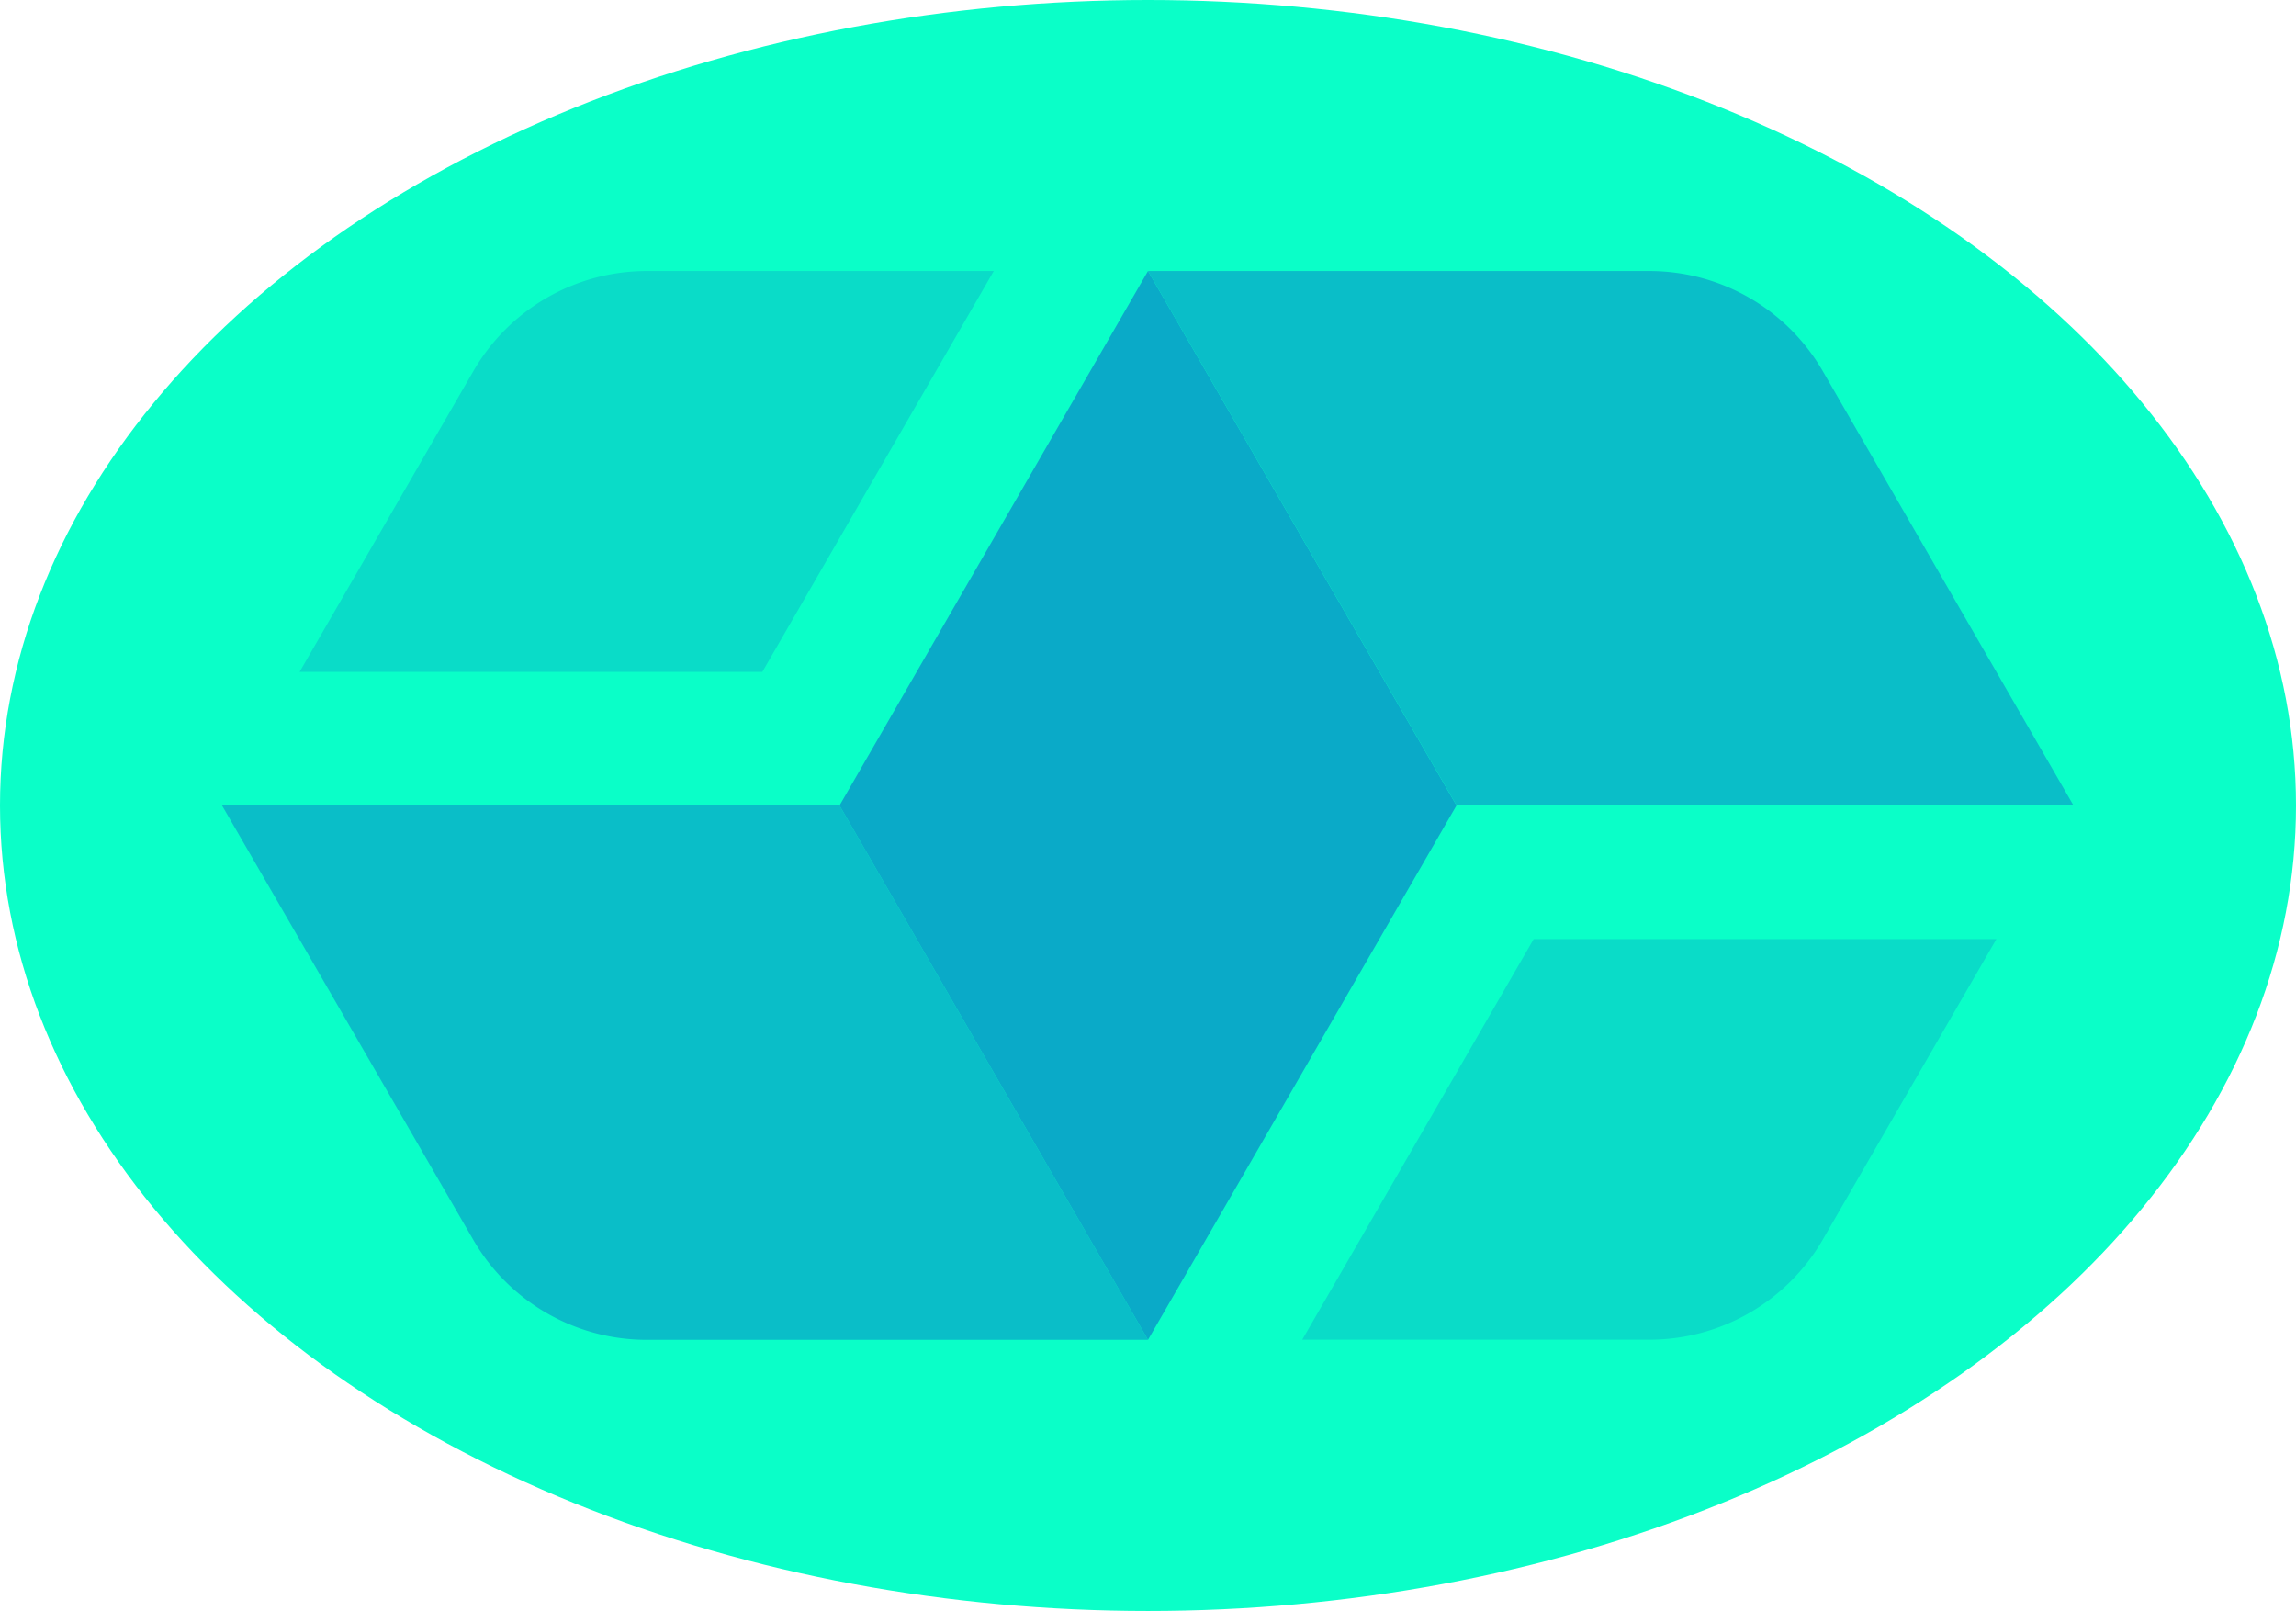 <svg xmlns="http://www.w3.org/2000/svg" viewBox="0 0 175.8 123.33"><title>Asset 2</title><g id="Layer_2" data-name="Layer 2"><g id="Layer_1-2" data-name="Layer 1"><ellipse cx="87.9" cy="61.67" rx="87.9" ry="61.67" fill="#0affc8"/><path d="M36.23,94.91,17,61.67H64.28L87.9,102.58H49.51A15.34,15.34,0,0,1,36.23,94.91Z" fill="#0abec8"/><polygon points="111.52 61.67 87.9 102.58 64.28 61.67 87.9 20.75 111.52 61.67" fill="#0aaac8"/><path d="M126.29,20.75H87.9l23.62,40.91h47.24L139.57,28.42A15.34,15.34,0,0,0,126.29,20.75Z" fill="#0abec8"/><path d="M49.51,20.75H76.09L58.37,51.44H22.94l13.29-23A15.34,15.34,0,0,1,49.51,20.75Z" fill="#0adcc8"/><path d="M117.43,71.9h35.43l-13.29,23a15.34,15.34,0,0,1-13.29,7.67H99.71Z" fill="#0adcc8"/></g></g></svg>